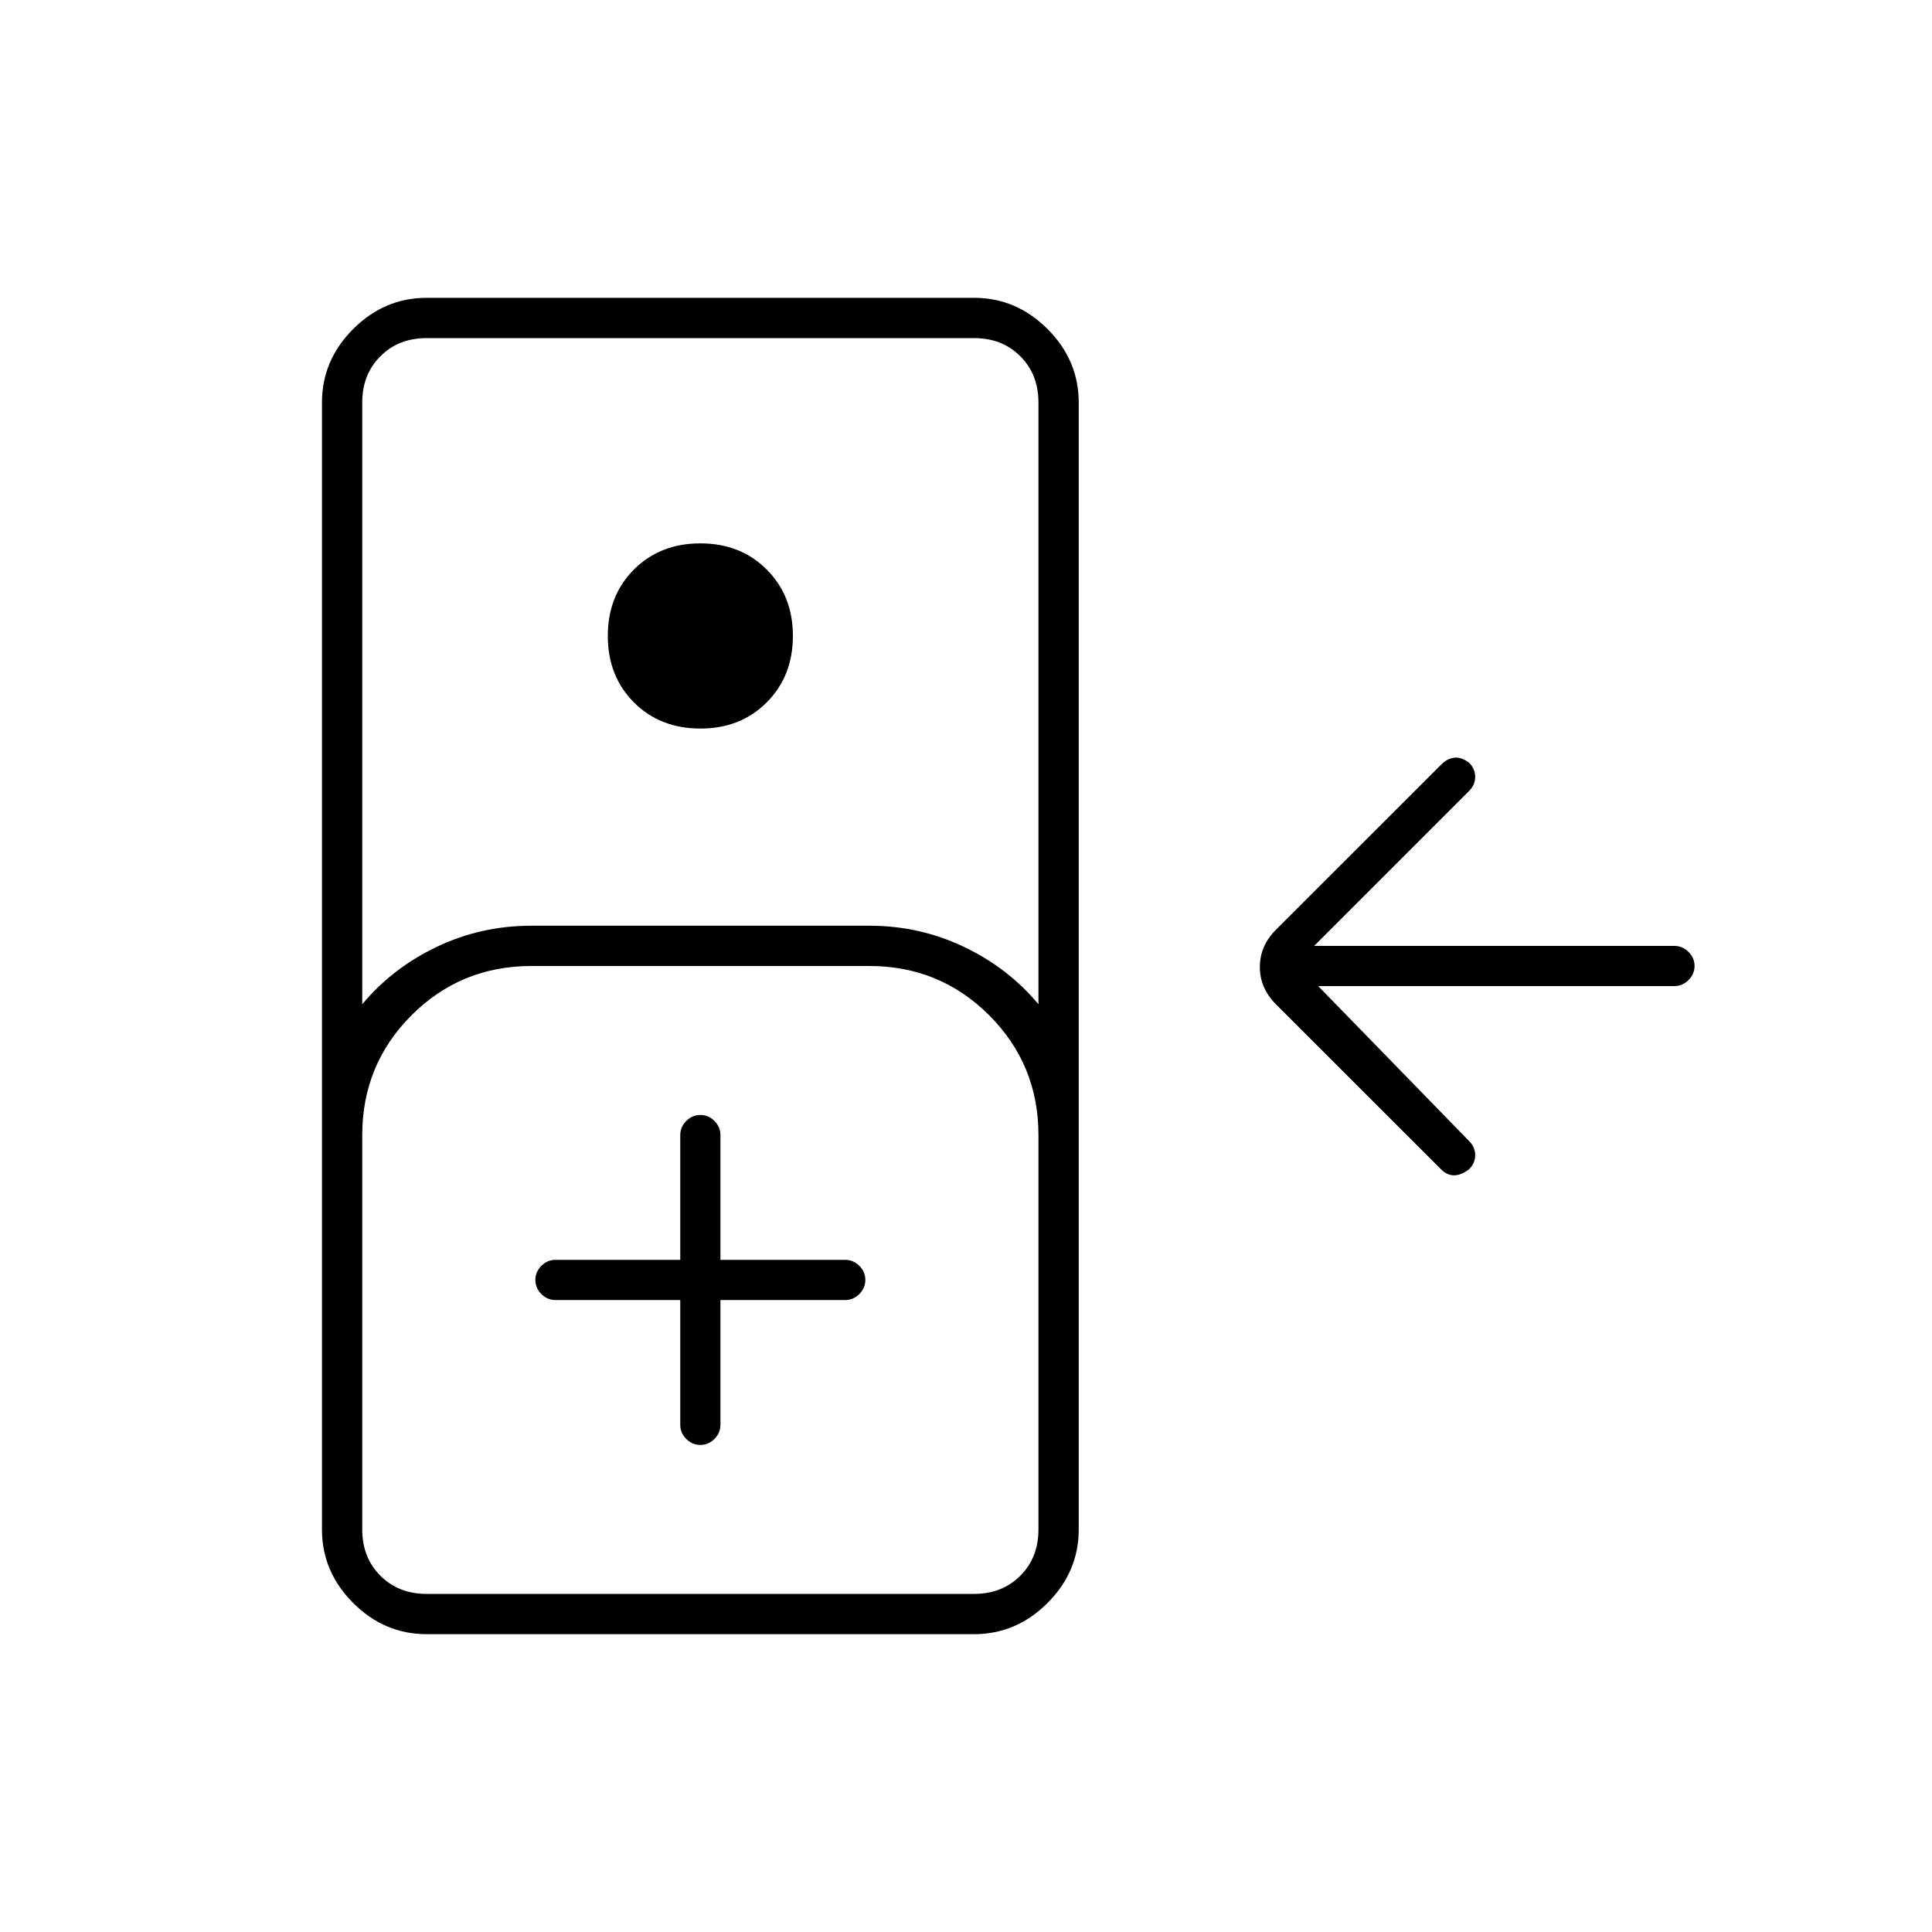 <svg xmlns="http://www.w3.org/2000/svg" height="20" width="20"><path d="M4.417 16.917q-.438 0-.761-.323t-.323-.761V4.167q0-.438.323-.761t.761-.323h5.666q.438 0 .761.323t.323.761v11.666q0 .438-.323.761t-.761.323Zm-.667-6.521q.312-.375.771-.594.458-.219.979-.219H9q.521 0 .979.219.459.219.771.594V4.167q0-.292-.188-.479-.187-.188-.479-.188H4.417q-.292 0-.479.188-.188.187-.188.479Zm3.5-2.854q-.417 0-.688-.271-.27-.271-.27-.688 0-.416.27-.687.271-.271.688-.271.417 0 .687.271.271.271.271.687 0 .417-.271.688-.27.271-.687.271ZM4.417 16.5h5.666q.292 0 .479-.188.188-.187.188-.479V11.75q0-.729-.51-1.24Q9.729 10 9 10H5.5q-.729 0-1.24.51-.51.511-.51 1.24v4.083q0 .292.188.479.187.188.479.188Zm2.625-3.042v1.292q0 .083.062.146.063.062.146.062.083 0 .146-.062.062-.063.062-.146v-1.292H8.75q.083 0 .146-.062.062-.063.062-.146 0-.083-.062-.146-.063-.062-.146-.062H7.458V11.75q0-.083-.062-.146-.063-.062-.146-.062-.083 0-.146.062-.062.063-.062.146v1.292H5.75q-.083 0-.146.062-.062.063-.062.146 0 .083.062.146.063.062.146.062ZM4.417 16.5H3.75h7-.667Zm10.791-4.396q-.083.063-.156.063t-.135-.063l-1.709-1.708q-.166-.167-.166-.386 0-.218.166-.385l1.709-1.708q.062-.063.135-.073.073-.011.156.052.063.062.063.146 0 .083-.063.146l-1.604 1.604h3.729q.084 0 .146.062.063.063.063.146 0 .083-.063.146-.062.062-.146.062h-3.687l1.562 1.604q.063.063.063.146 0 .084-.063.146Z"/></svg>